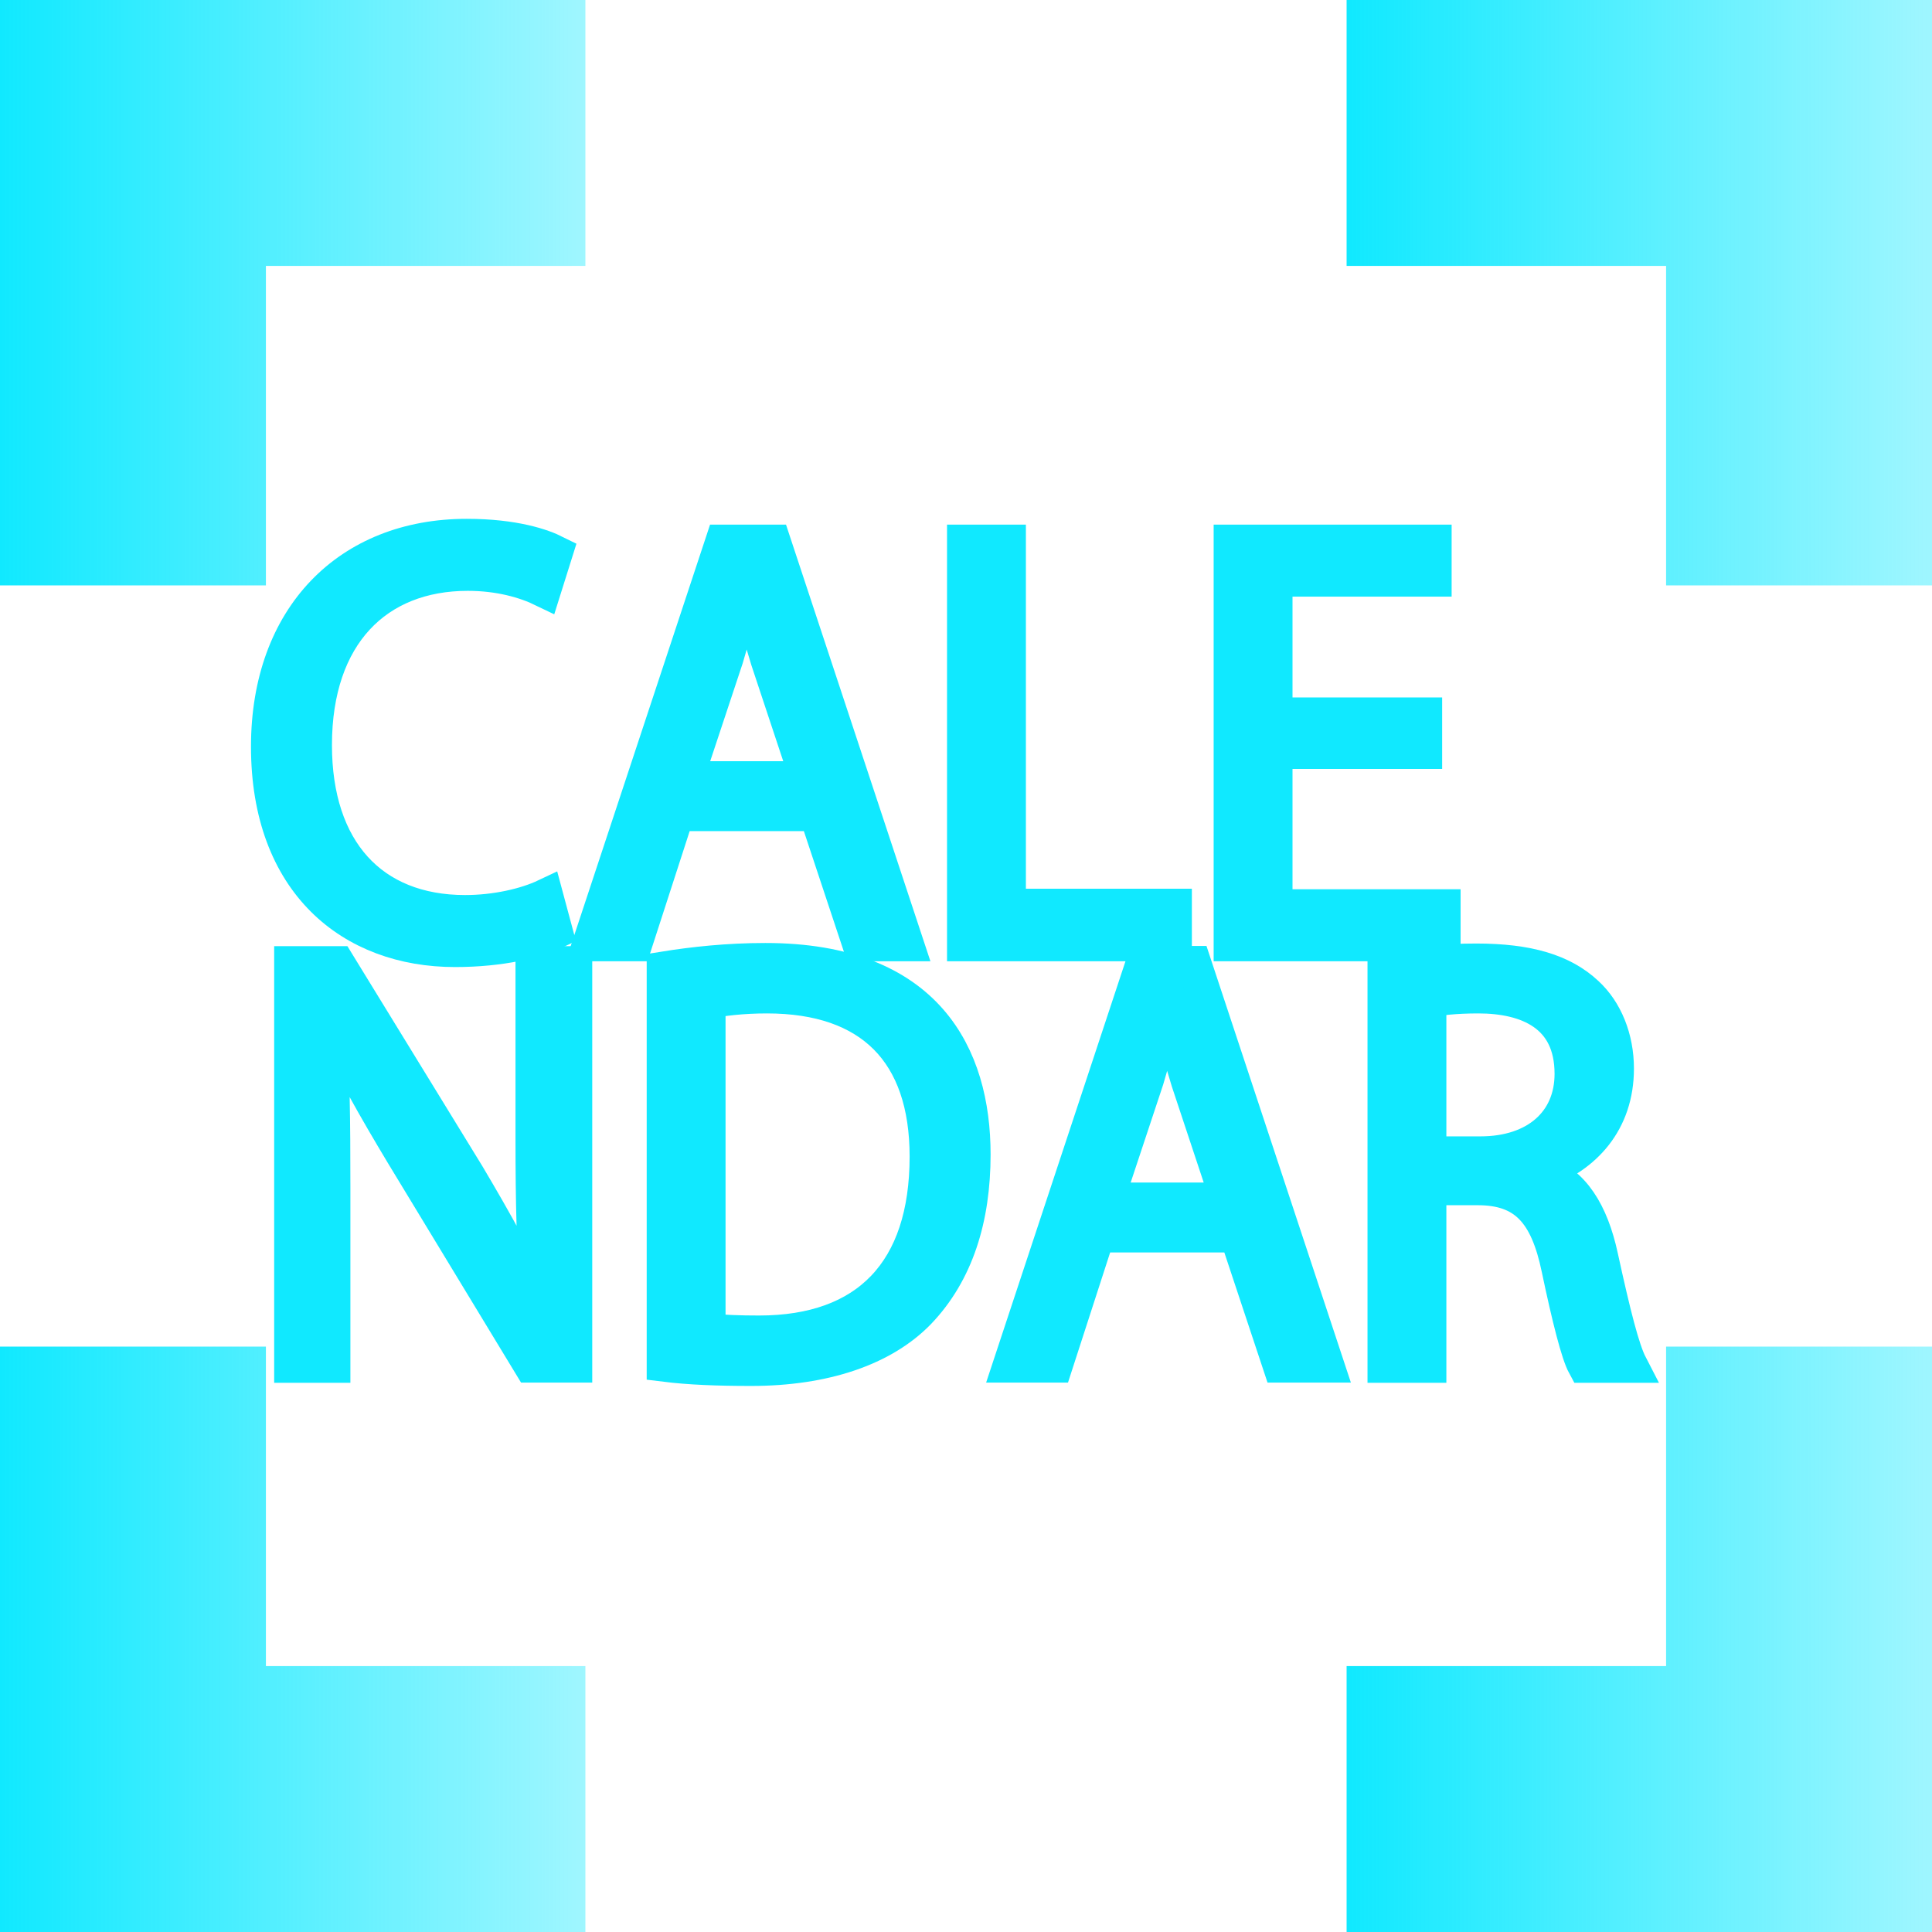<?xml version="1.0" encoding="utf-8"?>
<!-- Generator: Adobe Illustrator 25.2.0, SVG Export Plug-In . SVG Version: 6.00 Build 0)  -->
<svg version="1.1" id="レイヤー_1" xmlns="http://www.w3.org/2000/svg" xmlns:xlink="http://www.w3.org/1999/xlink" x="0px"
	 y="0px" viewBox="0 0 110 110" style="enable-background:new 0 0 110 110;" xml:space="preserve">
<style type="text/css">
	.st0{fill:url(#SVGID_1_);}
	.st1{fill:url(#SVGID_2_);}
	.st2{fill:url(#SVGID_3_);}
	.st3{fill:url(#SVGID_4_);}
	.st4{fill:#10E9FF;stroke:#10E9FF;stroke-width:2;stroke-miterlimit:10;}
</style>
<g>
	<linearGradient id="SVGID_1_" gradientUnits="userSpaceOnUse" x1="0" y1="16.665" x2="33.33" y2="16.665">
		<stop  offset="0" style="stop-color:#10E9FF"/>
		<stop  offset="1" style="stop-color:#10E9FF;stop-opacity:0.4"/>
	</linearGradient>
	<polygon class="st0" points="33.33,0 33.33,15.14 15.14,15.14 15.14,33.33 0,33.33 0,0 	"/>
</g>
<g>
	<linearGradient id="SVGID_2_" gradientUnits="userSpaceOnUse" x1="0" y1="93.335" x2="33.33" y2="93.335">
		<stop  offset="0" style="stop-color:#10E9FF"/>
		<stop  offset="1" style="stop-color:#10E9FF;stop-opacity:0.4"/>
	</linearGradient>
	<polygon class="st1" points="33.33,94.86 33.33,110 0,110 0,76.67 15.14,76.67 15.14,94.86 	"/>
</g>
<g>
	<linearGradient id="SVGID_3_" gradientUnits="userSpaceOnUse" x1="76.67" y1="16.665" x2="110" y2="16.665">
		<stop  offset="0" style="stop-color:#10E9FF"/>
		<stop  offset="1" style="stop-color:#10E9FF;stop-opacity:0.4"/>
	</linearGradient>
	<polygon class="st2" points="110,0 110,33.33 94.86,33.33 94.86,15.14 76.67,15.14 76.67,0 	"/>
</g>
<g>
	<linearGradient id="SVGID_4_" gradientUnits="userSpaceOnUse" x1="76.67" y1="93.335" x2="110" y2="93.335">
		<stop  offset="0" style="stop-color:#10E9FF"/>
		<stop  offset="1" style="stop-color:#10E9FF;stop-opacity:0.4"/>
	</linearGradient>
	<polygon class="st3" points="110,76.67 110,110 76.67,110 76.67,94.86 94.86,94.86 94.86,76.67 	"/>
</g>
<g>
	<path class="st4" d="M31.61,53.04c-1.05,0.51-3.09,1.02-5.7,1.02c-5.88,0-10.62-3.81-10.62-11.55c0-7.38,4.59-11.97,11.28-11.97
		c2.73,0,4.32,0.57,5.04,0.93l-0.66,2.1c-1.05-0.51-2.52-0.93-4.32-0.93c-5.19,0-8.73,3.48-8.73,9.78c0,6,3.24,9.54,8.58,9.54
		c1.74,0,3.45-0.39,4.59-0.93L31.61,53.04z"/>
	<path class="st4" d="M51.59,53.73h-2.64l-2.46-7.41h-7.95l-2.4,7.41h-2.55l7.56-22.86h2.88L51.59,53.73z M45.98,44.34l-2.25-6.78
		c-0.48-1.56-0.87-3-1.17-4.35h-0.09c-0.3,1.38-0.72,2.82-1.14,4.26l-2.28,6.87H45.98z"/>
	<path class="st4" d="M66.86,53.73H54.92V30.87h2.49V51.6h9.45V53.73z"/>
	<path class="st4" d="M82.16,53.73H70.1V30.87h11.55v2.1h-9.06v7.74h8.52v2.07h-8.52v8.85h9.57V53.73z"/>
	<path class="st4" d="M32.72,77.72h-2.49L22.94,65.7c-1.53-2.55-3-5.1-4.11-7.62l-0.12,0.03c0.21,2.91,0.24,5.58,0.24,9.54v10.08
		h-2.34V54.87h2.61L26.6,66.9c1.62,2.73,2.94,5.1,3.99,7.47l0.06-0.03c-0.24-3.18-0.3-5.91-0.3-9.51v-9.96h2.37V77.72z"/>
	<path class="st4" d="M37.82,55.17c1.68-0.27,3.63-0.48,5.76-0.48c9.18,0,11.82,5.43,11.82,11.04c0,3.63-0.96,6.72-3.12,8.97
		c-2.01,2.07-5.34,3.21-9.51,3.21c-1.89,0-3.51-0.06-4.95-0.24V55.17z M40.31,75.75c0.75,0.12,1.83,0.15,2.91,0.15
		c6.18,0,9.57-3.51,9.57-10.05c0-5.94-3.18-9.15-9.12-9.15c-1.44,0-2.58,0.15-3.36,0.3V75.75z"/>
	<path class="st4" d="M75.53,77.72h-2.64l-2.46-7.41h-7.95l-2.4,7.41h-2.55l7.56-22.86h2.88L75.53,77.72z M69.92,68.33l-2.25-6.78
		c-0.48-1.56-0.87-3-1.17-4.35h-0.09c-0.3,1.38-0.72,2.82-1.14,4.26l-2.28,6.87H69.92z"/>
	<path class="st4" d="M87.77,66.78c1.77,0.57,2.82,2.28,3.36,4.77c0.72,3.3,1.23,5.31,1.68,6.18h-2.58
		c-0.36-0.66-0.87-2.67-1.47-5.52c-0.66-3.18-1.92-4.59-4.62-4.59h-2.79v10.11h-2.49V55.2c1.41-0.3,3.39-0.48,5.19-0.48
		c2.97,0,4.92,0.6,6.27,1.86c1.08,0.99,1.71,2.55,1.71,4.26c0,3.03-1.83,4.98-4.26,5.85V66.78z M84.29,65.7
		c3.18,0,5.22-1.8,5.22-4.56c0-3.39-2.55-4.44-5.34-4.44c-1.35,0-2.31,0.12-2.82,0.24v8.76H84.29z"/>
</g>
</svg>
